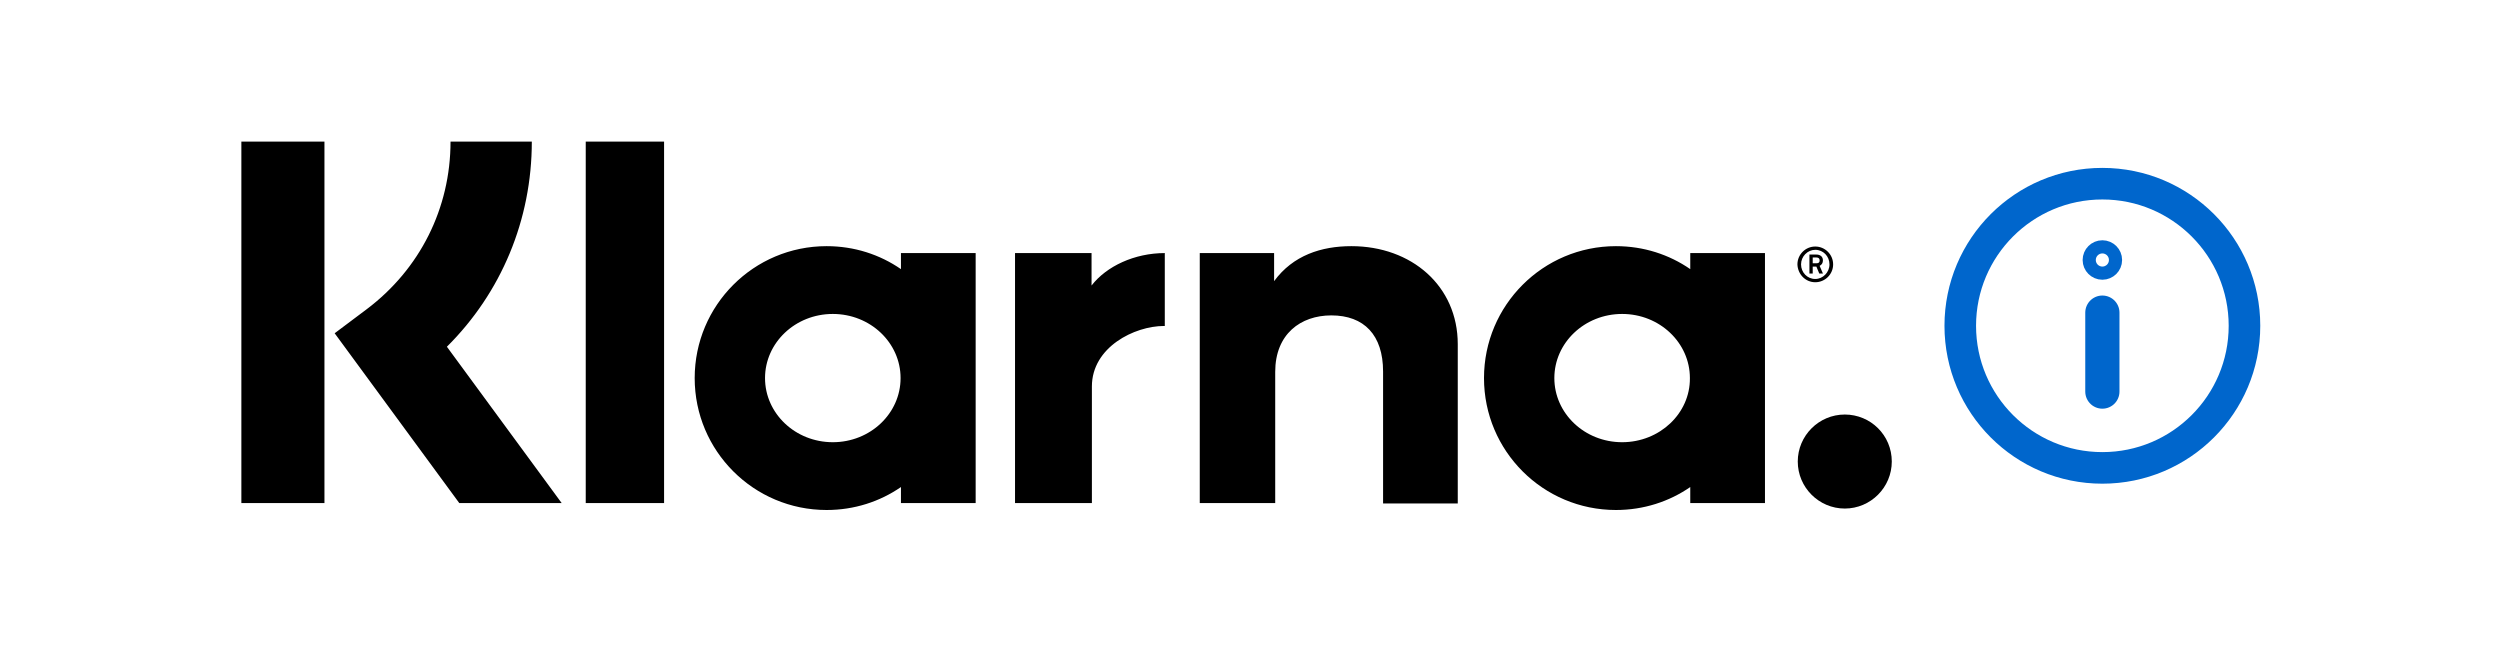 <svg width="95" height="25" viewBox="0 0 95 25" fill="none" xmlns="http://www.w3.org/2000/svg">
<g clip-path="url(#clip0_1_225)">
<g clip-path="url(#clip1_1_225)">
<g clip-path="url(#clip2_1_225)">
<path d="M20.209 5.38H17.12C17.12 7.914 15.957 10.227 13.935 11.75L12.717 12.664L17.453 19.117H21.344L16.982 13.176C19.045 11.127 20.209 8.357 20.209 5.38ZM9.172 5.38H12.329V19.117H9.172V5.38ZM22.258 5.38H25.235V19.117H22.258V5.38ZM51.352 9.354C50.216 9.354 49.136 9.7 48.416 10.684V9.617H45.591V19.117H48.458V14.132C48.458 12.692 49.427 11.985 50.59 11.985C51.837 11.985 52.557 12.733 52.557 14.118V19.131H55.395V13.079C55.395 10.864 53.637 9.354 51.352 9.354ZM34.236 9.617V10.227C33.433 9.673 32.464 9.354 31.411 9.354C28.642 9.354 26.398 11.598 26.398 14.367C26.398 17.137 28.642 19.38 31.411 19.38C32.464 19.38 33.433 19.061 34.236 18.508V19.117H37.075V9.617H34.236ZM31.647 16.804C30.22 16.804 29.071 15.71 29.071 14.367C29.071 13.024 30.22 11.93 31.647 11.93C33.073 11.93 34.222 13.024 34.222 14.367C34.222 15.71 33.073 16.804 31.647 16.804ZM41.479 10.85V9.617H38.571V19.117H41.492V14.686C41.492 13.19 43.113 12.387 44.234 12.387H44.262V9.617C43.113 9.617 42.046 10.116 41.479 10.85ZM64.23 9.617V10.227C63.427 9.673 62.458 9.354 61.405 9.354C58.636 9.354 56.392 11.598 56.392 14.367C56.392 17.137 58.636 19.38 61.405 19.38C62.458 19.38 63.427 19.061 64.23 18.508V19.117H67.069V9.617H64.23ZM61.641 16.804C60.215 16.804 59.065 15.71 59.065 14.367C59.065 13.024 60.215 11.93 61.641 11.93C63.067 11.93 64.216 13.024 64.216 14.367C64.23 15.71 63.067 16.804 61.641 16.804ZM69.271 9.894C69.271 9.756 69.174 9.673 69.022 9.673H68.758V10.393H68.883V10.13H69.022L69.132 10.393H69.271L69.146 10.102C69.229 10.06 69.271 9.991 69.271 9.894ZM69.022 10.005H68.883V9.784H69.022C69.105 9.784 69.146 9.825 69.146 9.894C69.146 9.964 69.118 10.005 69.022 10.005Z" fill="black"/>
<path d="M68.98 9.368C68.606 9.368 68.302 9.673 68.302 10.047C68.315 10.421 68.606 10.725 68.98 10.725C69.354 10.725 69.659 10.421 69.659 10.047C69.659 9.673 69.354 9.368 68.98 9.368ZM68.98 10.601C68.675 10.601 68.44 10.351 68.44 10.047C68.44 9.742 68.689 9.493 68.98 9.493C69.285 9.493 69.52 9.742 69.52 10.047C69.52 10.351 69.271 10.601 68.98 10.601ZM70.102 15.752C69.118 15.752 68.315 16.555 68.315 17.538C68.315 18.521 69.118 19.325 70.102 19.325C71.085 19.325 71.888 18.521 71.888 17.538C71.888 16.541 71.085 15.752 70.102 15.752Z" fill="black"/>
</g>
</g>
</g>
<path d="M79.89 17.78C82.872 17.78 85.29 15.362 85.29 12.38C85.29 9.398 82.872 6.98 79.89 6.98C76.908 6.98 74.49 9.398 74.49 12.38C74.49 15.362 76.908 17.78 79.89 17.78Z" stroke="#0066CC" stroke-width="1.2" stroke-linecap="round"/>
<path d="M79.89 10.13C80.028 10.13 80.14 10.018 80.14 9.88C80.14 9.742 80.028 9.63 79.89 9.63C79.752 9.63 79.64 9.742 79.64 9.88C79.64 10.018 79.752 10.13 79.89 10.13Z" stroke="#0066CC" stroke-linecap="round"/>
<path d="M79.89 11.88V14.88" stroke="#0066CC" stroke-width="1.3" stroke-linecap="round"/>
<defs>
<clipPath id="clip0_1_225">
<rect width="62.72" height="14" fill="white" transform="translate(9.17 5.38)"/>
</clipPath>
<clipPath id="clip1_1_225">
<rect width="62.72" height="14" fill="white" transform="translate(9.17 5.38)"/>
</clipPath>
<clipPath id="clip2_1_225">
<rect width="62.724" height="14" fill="white" transform="translate(9.168 5.38)"/>
</clipPath>
</defs>
</svg>
